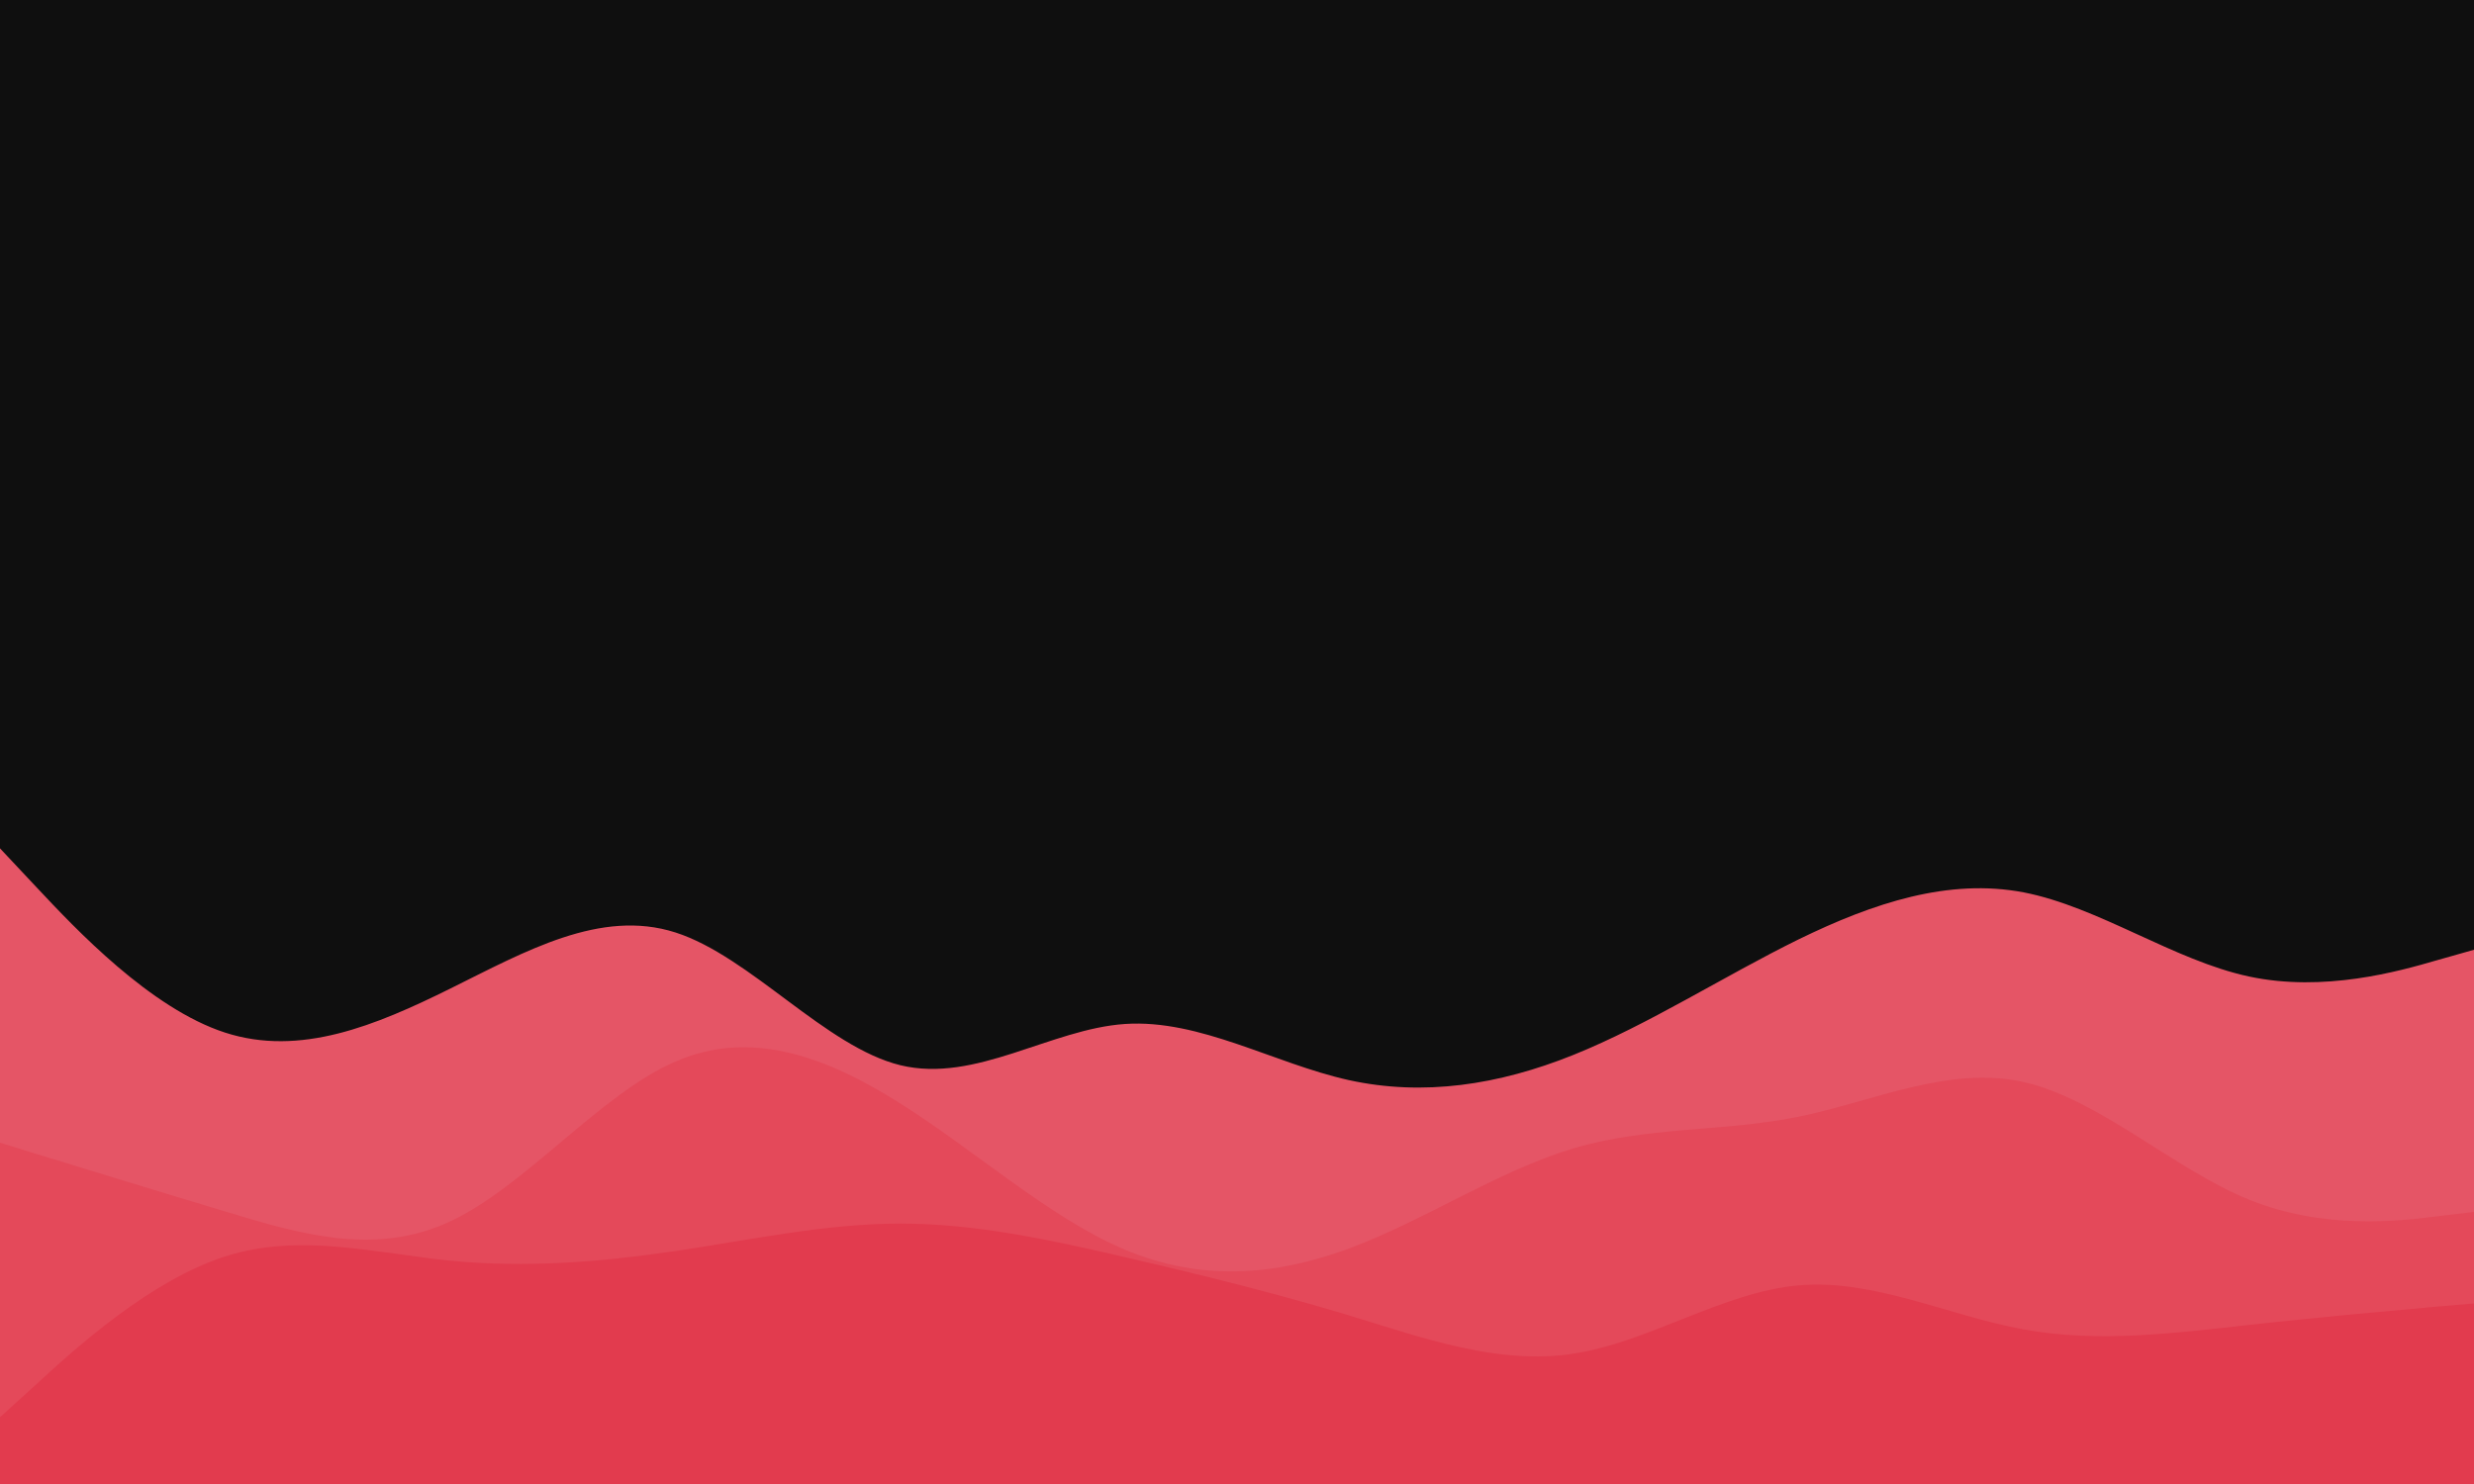 <svg id="visual" viewBox="0 0 1000 600" width="1000" height="600" xmlns="http://www.w3.org/2000/svg" xmlns:xlink="http://www.w3.org/1999/xlink" version="1.1"><rect x="0" y="0" width="1000" height="600" fill="#0f0f0f"></rect><path d="M0 343L15.2 359.2C30.3 375.3 60.7 407.7 91 417.5C121.3 427.3 151.7 414.7 182 399.7C212.3 384.7 242.7 367.3 273 377C303.3 386.7 333.7 423.3 364 430.7C394.3 438 424.7 416 454.8 414C485 412 515 430 545.2 436.7C575.3 443.3 605.7 438.7 636 426.5C666.3 414.3 696.7 394.7 727 379.8C757.3 365 787.7 355 818 360.8C848.3 366.7 878.7 388.3 909 394.8C939.3 401.3 969.7 392.7 984.8 388.3L1000 384L1000 601L984.8 601C969.7 601 939.3 601 909 601C878.7 601 848.3 601 818 601C787.7 601 757.3 601 727 601C696.7 601 666.3 601 636 601C605.7 601 575.3 601 545.2 601C515 601 485 601 454.8 601C424.7 601 394.3 601 364 601C333.7 601 303.3 601 273 601C242.7 601 212.3 601 182 601C151.7 601 121.3 601 91 601C60.7 601 30.3 601 15.2 601L0 601Z" fill="#e55566"></path><path d="M0 462L15.2 466.7C30.3 471.3 60.7 480.7 91 489.8C121.3 499 151.7 508 182 493.8C212.3 479.7 242.7 442.3 273 429.2C303.3 416 333.7 427 364 446.2C394.3 465.3 424.7 492.7 454.8 505.3C485 518 515 516 545.2 504.8C575.3 493.7 605.7 473.3 636 464.3C666.3 455.3 696.7 457.7 727 451.5C757.3 445.3 787.7 430.7 818 437.5C848.3 444.3 878.7 472.7 909 485C939.3 497.3 969.7 493.7 984.8 491.8L1000 490L1000 601L984.8 601C969.7 601 939.3 601 909 601C878.7 601 848.3 601 818 601C787.7 601 757.3 601 727 601C696.7 601 666.3 601 636 601C605.7 601 575.3 601 545.2 601C515 601 485 601 454.8 601C424.7 601 394.3 601 364 601C333.7 601 303.3 601 273 601C242.7 601 212.3 601 182 601C151.7 601 121.3 601 91 601C60.7 601 30.3 601 15.2 601L0 601Z" fill="#e4495a"></path><path d="M0 573L15.2 559.2C30.3 545.3 60.7 517.7 91 508C121.3 498.3 151.7 506.7 182 509.7C212.3 512.7 242.7 510.3 273 505.8C303.3 501.3 333.7 494.7 364 494.7C394.3 494.7 424.7 501.3 454.8 508.3C485 515.3 515 522.7 545.2 531.8C575.3 541 605.7 552 636 547.3C666.3 542.7 696.7 522.3 727 519.7C757.3 517 787.7 532 818 537.5C848.3 543 878.7 539 909 535.7C939.3 532.3 969.7 529.7 984.8 528.3L1000 527L1000 601L984.8 601C969.7 601 939.3 601 909 601C878.7 601 848.3 601 818 601C787.7 601 757.3 601 727 601C696.7 601 666.3 601 636 601C605.7 601 575.3 601 545.2 601C515 601 485 601 454.8 601C424.7 601 394.3 601 364 601C333.7 601 303.3 601 273 601C242.7 601 212.3 601 182 601C151.7 601 121.3 601 91 601C60.7 601 30.3 601 15.2 601L0 601Z" fill="#e23b4e"></path></svg>